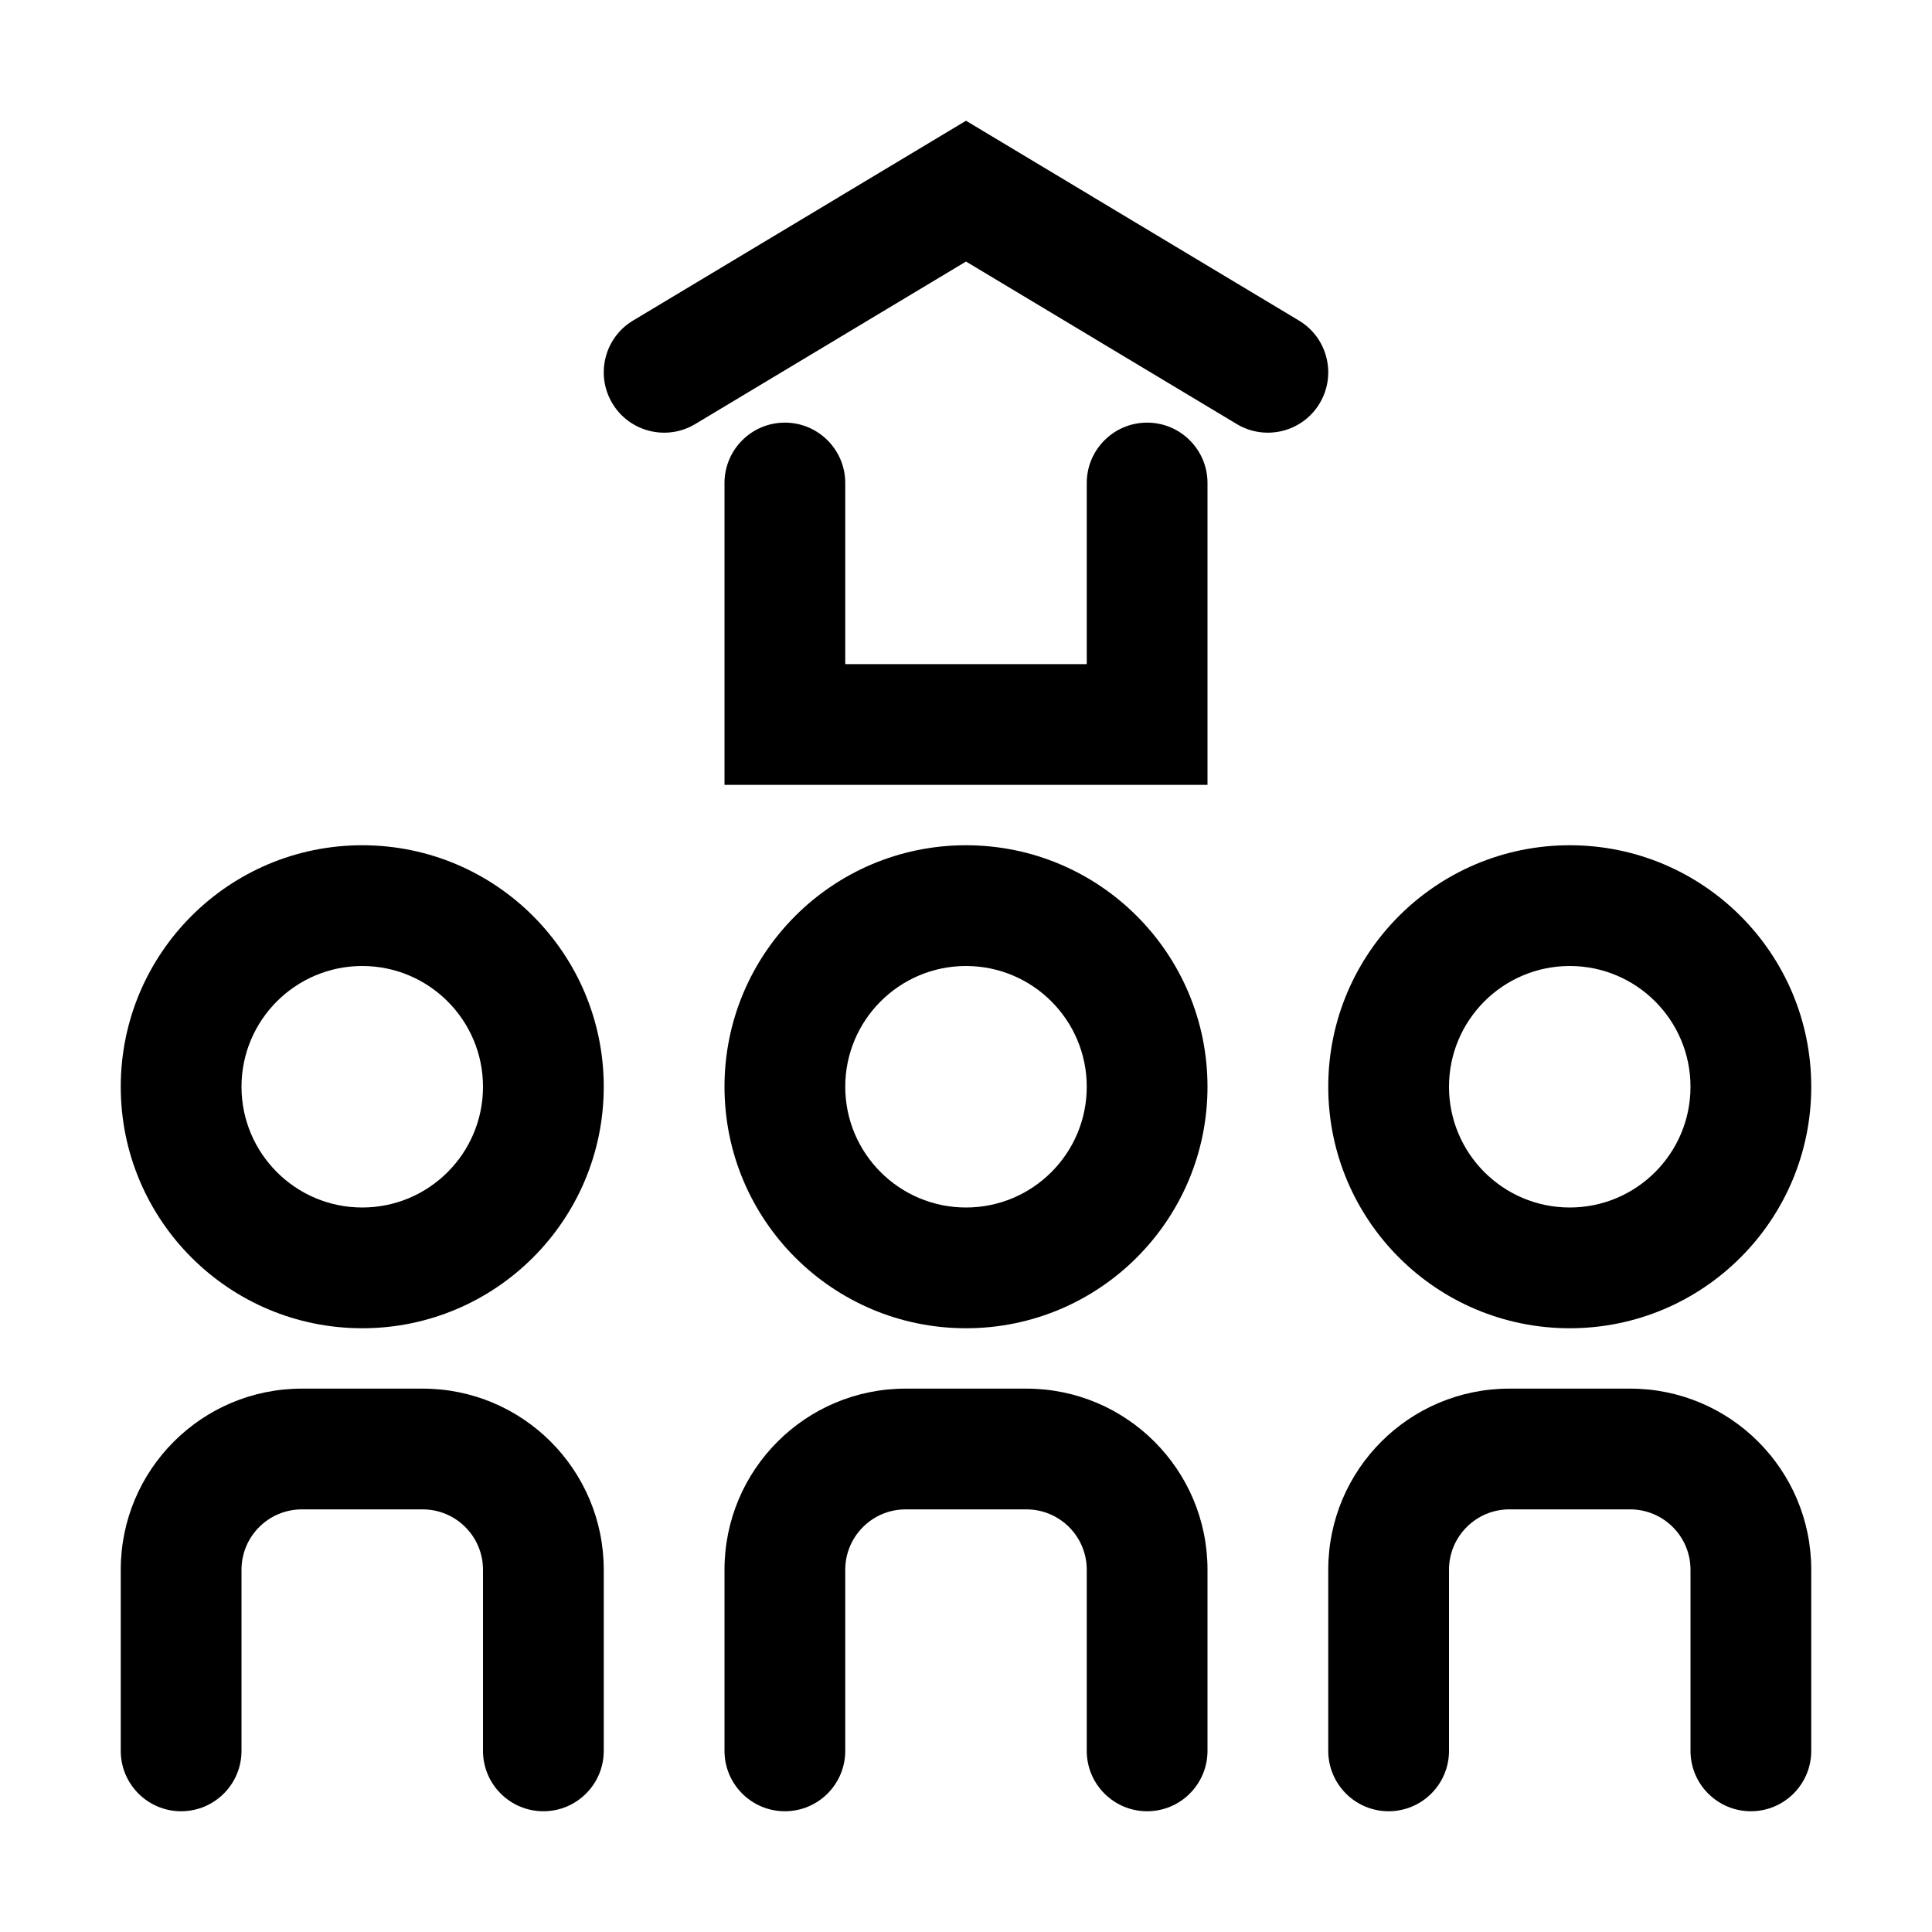 <svg width="24" height="24" viewBox="0 0 24 24" fill="none" xmlns="http://www.w3.org/2000/svg">
<path fill-rule="evenodd" clip-rule="evenodd" d="M13.5 8.25V6C13.5 5.586 13.836 5.25 14.25 5.25C14.664 5.25 15 5.586 15 6V9.75H9V6C9 5.586 9.336 5.25 9.75 5.25C10.164 5.25 10.5 5.586 10.5 6V8.25H13.5ZM12 3.249L8.636 5.268C8.281 5.481 7.82 5.366 7.607 5.011C7.394 4.655 7.509 4.195 7.864 3.982L12 1.5L16.136 3.982C16.491 4.195 16.606 4.655 16.393 5.011C16.18 5.366 15.719 5.481 15.364 5.268L12 3.249ZM4.5 12C3.672 12 3 12.672 3 13.5C3 14.328 3.672 15 4.5 15C5.328 15 6 14.328 6 13.5C6 12.672 5.328 12 4.5 12ZM1.5 13.5C1.5 11.843 2.843 10.5 4.5 10.5C6.157 10.5 7.5 11.843 7.5 13.5C7.5 15.157 6.157 16.5 4.5 16.5C2.843 16.5 1.5 15.157 1.5 13.5ZM12 12C11.172 12 10.5 12.672 10.5 13.5C10.5 14.328 11.172 15 12 15C12.828 15 13.5 14.328 13.5 13.5C13.5 12.672 12.828 12 12 12ZM9 13.5C9 11.843 10.343 10.5 12 10.5C13.657 10.5 15 11.843 15 13.5C15 15.157 13.657 16.5 12 16.5C10.343 16.5 9 15.157 9 13.5ZM19.5 12C18.672 12 18 12.672 18 13.5C18 14.328 18.672 15 19.5 15C20.328 15 21 14.328 21 13.5C21 12.672 20.328 12 19.5 12ZM16.5 13.5C16.5 11.843 17.843 10.5 19.5 10.5C21.157 10.5 22.5 11.843 22.5 13.5C22.5 15.157 21.157 16.5 19.5 16.5C17.843 16.5 16.5 15.157 16.5 13.5ZM3.75 18.75C3.336 18.75 3 19.086 3 19.5V21.75C3 22.164 2.664 22.5 2.25 22.5C1.836 22.5 1.5 22.164 1.5 21.75V19.5C1.5 18.257 2.507 17.25 3.75 17.25H5.25C6.493 17.25 7.5 18.257 7.5 19.5V21.75C7.5 22.164 7.164 22.5 6.75 22.5C6.336 22.5 6 22.164 6 21.75V19.5C6 19.086 5.664 18.75 5.25 18.75H3.75ZM11.25 18.75C10.836 18.75 10.5 19.086 10.5 19.5V21.75C10.5 22.164 10.164 22.5 9.75 22.5C9.336 22.5 9 22.164 9 21.75V19.5C9 18.257 10.007 17.25 11.25 17.25H12.75C13.993 17.25 15 18.257 15 19.5V21.75C15 22.164 14.664 22.5 14.25 22.5C13.836 22.5 13.5 22.164 13.5 21.75V19.5C13.5 19.086 13.164 18.75 12.75 18.75H11.25ZM18.75 18.75C18.336 18.75 18 19.086 18 19.5V21.75C18 22.164 17.664 22.5 17.25 22.5C16.836 22.5 16.5 22.164 16.5 21.75V19.5C16.5 18.257 17.507 17.25 18.75 17.25H20.25C21.493 17.25 22.5 18.257 22.5 19.5V21.75C22.5 22.164 22.164 22.5 21.75 22.5C21.336 22.5 21 22.164 21 21.75V19.5C21 19.086 20.664 18.75 20.25 18.75H18.75Z" fill="currentColor"/>
</svg>
